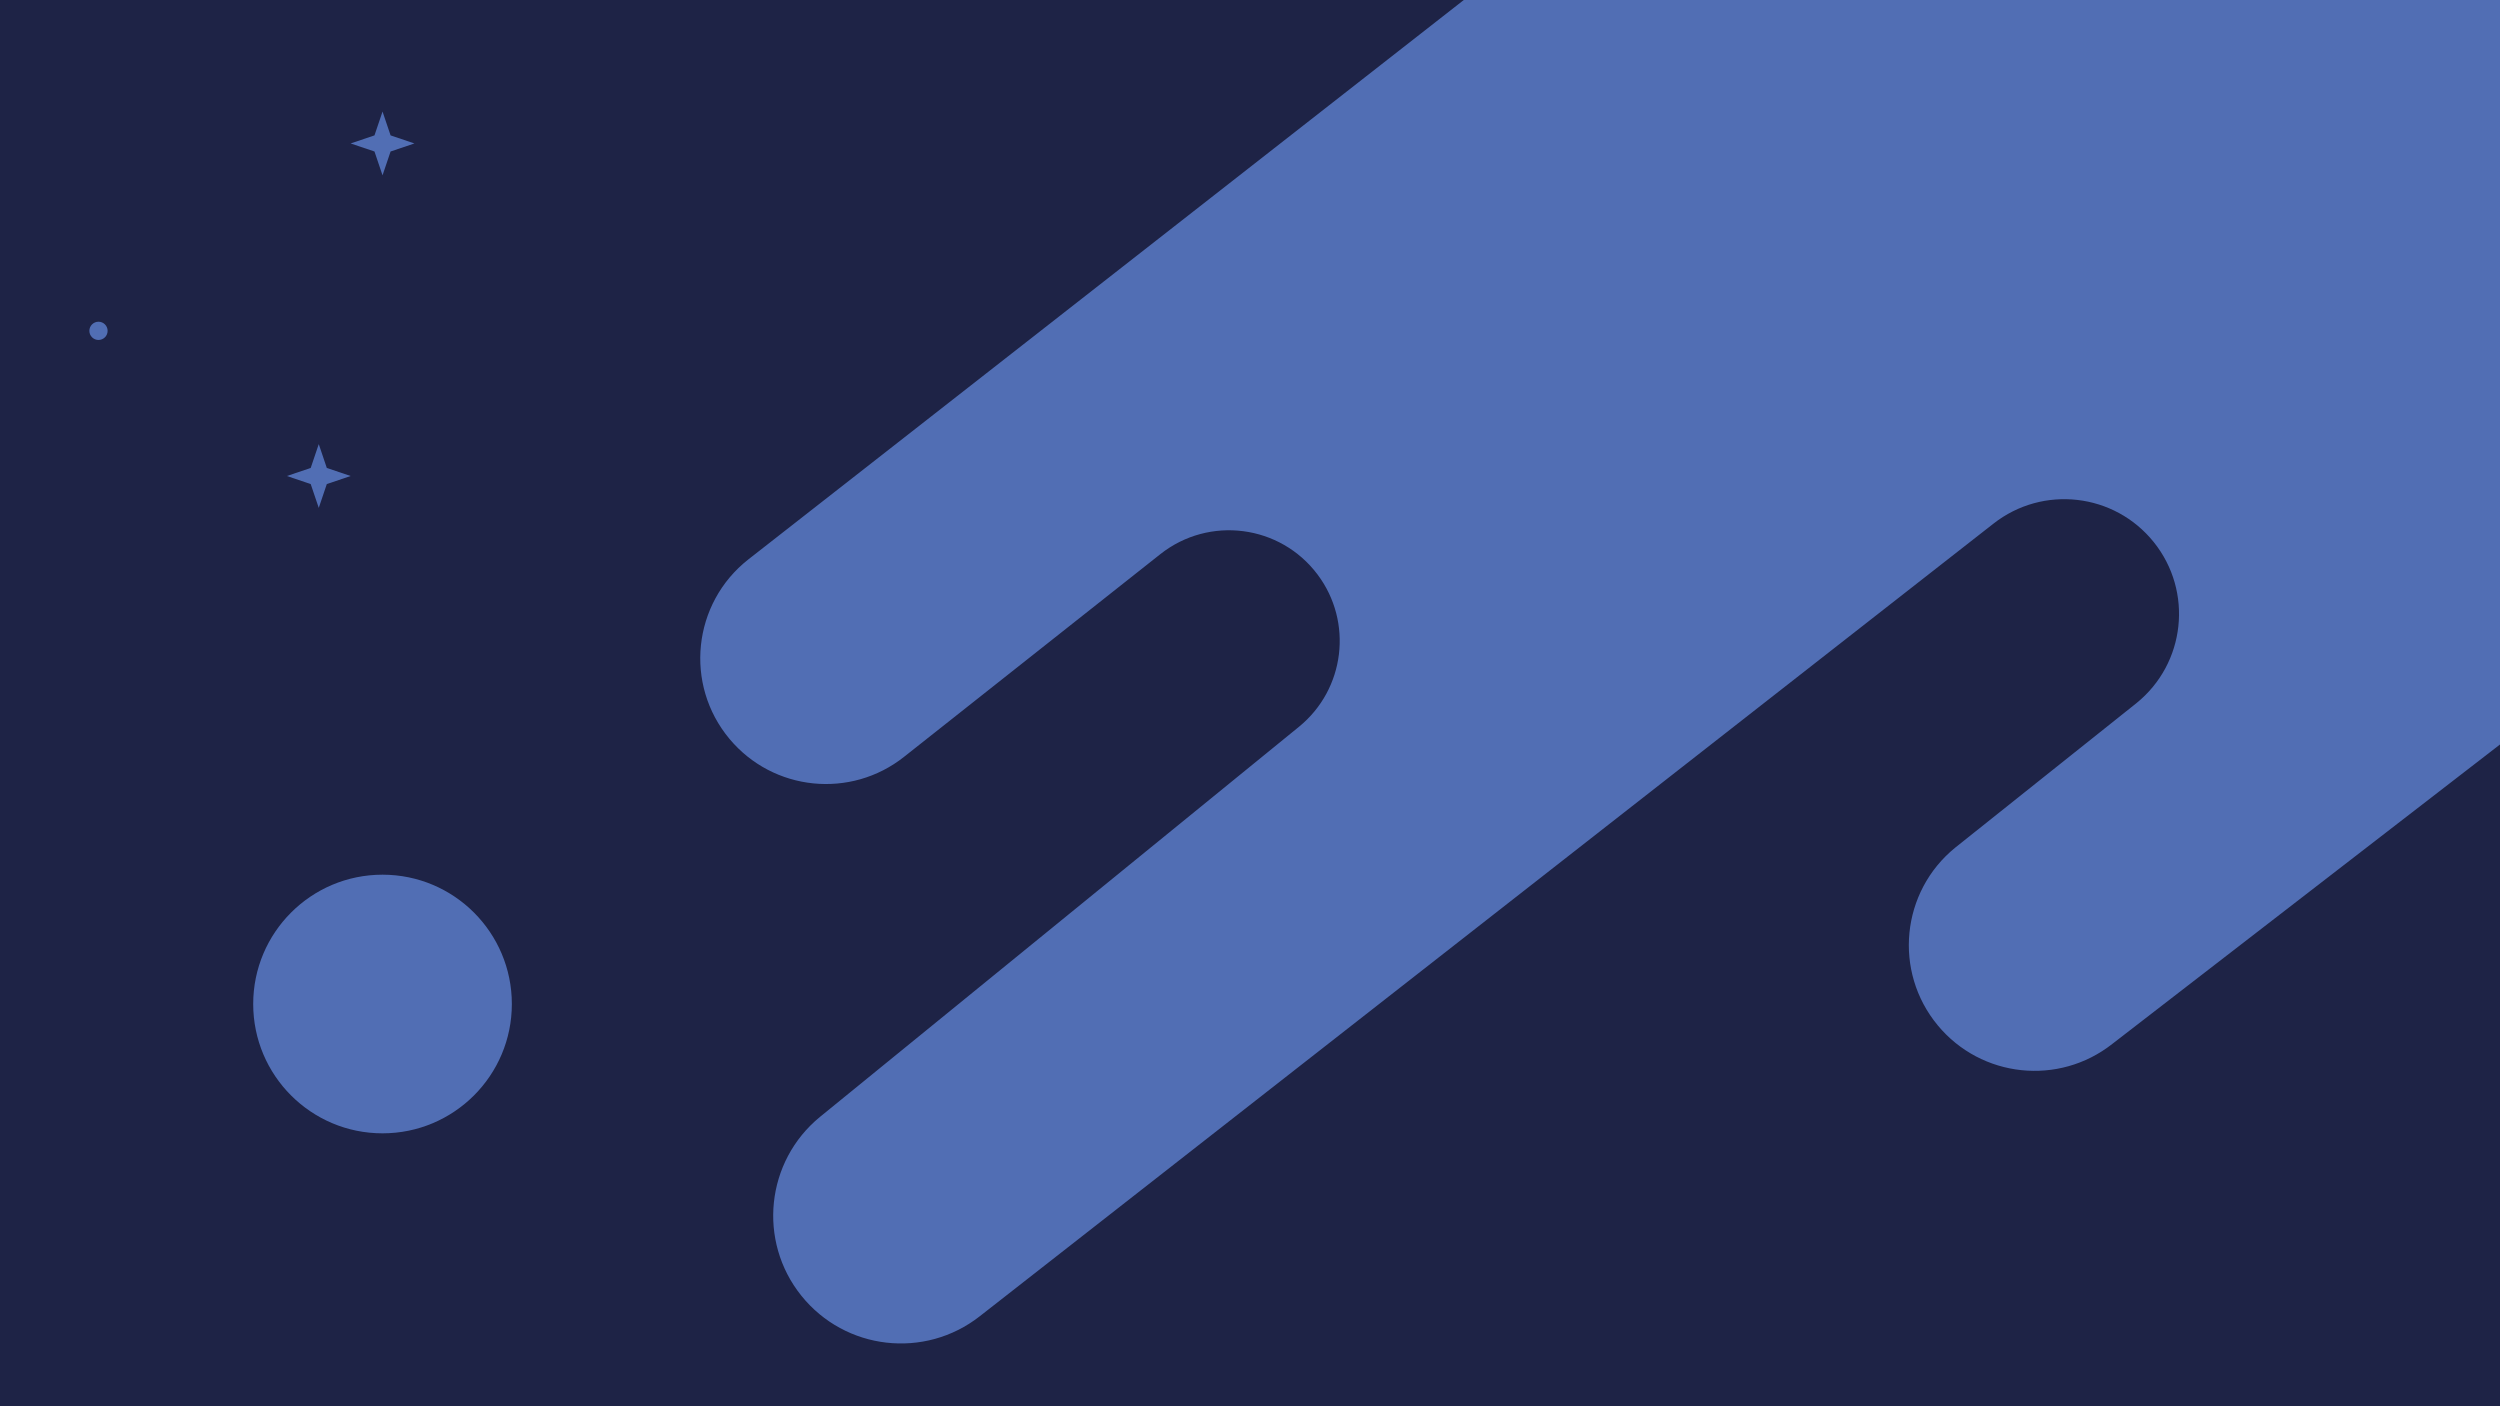 <?xml version="1.0" encoding="utf-8"?>
<!-- Generator: Adobe Illustrator 25.2.0, SVG Export Plug-In . SVG Version: 6.00 Build 0)  -->
<svg version="1.1" id="Layer_1" xmlns="http://www.w3.org/2000/svg" xmlns:xlink="http://www.w3.org/1999/xlink" x="0px" y="0px"
	 viewBox="0 0 1920 1080" style="enable-background:new 0 0 1920 1080;" xml:space="preserve">
<style type="text/css">
	.st0{fill:#FFFFFF;}
	.st1{fill:#1E2346;}
	.st2{fill:#516EB4;}
</style>
<rect class="st0" width="1920" height="1080"/>
<rect class="st1" width="1920" height="1080"/>
<g>
	<path class="st2" d="M1124.19,0L574.72,429.64c-42.85,33.66-49.39,96.09-14.43,137.88l0,0c33.62,40.2,93.16,46.24,134.17,13.62
		L891.1,425.62c37.5-29.7,92.1-22.63,120.8,15.64l0,0c27.37,36.49,21.06,88.07-14.28,116.9L629.76,857.76
		c-41.64,34.11-48.02,95.4-14.31,137.36l0,0c33.66,41.89,94.75,48.91,137.03,15.74l778.46-608.68c38-29.84,92.94-23.51,123.17,14.18
		l0,0c30.36,37.85,24.41,93.12-13.31,123.64l-139.13,110.93c-41.69,33.85-47.74,95.21-13.47,136.55l0,0
		c33.43,40.32,92.91,46.64,134.06,14.23L1920,571.76V0H1124.19z"/>
	<circle class="st2" cx="293.78" cy="771.08" r="99.32"/>
	<circle class="st2" cx="75.64" cy="254.09" r="7.01"/>
	<polygon class="st2" points="299.97,103.98 318.27,110.17 299.97,116.35 293.78,134.66 287.6,116.35 269.29,110.17 287.6,103.98 
		293.78,85.68 	"/>
	<polygon class="st2" points="250.99,359.39 269.29,365.57 250.99,371.76 244.81,390.06 238.62,371.76 220.32,365.57 238.62,359.39 
		244.81,341.08 	"/>
</g>
</svg>
